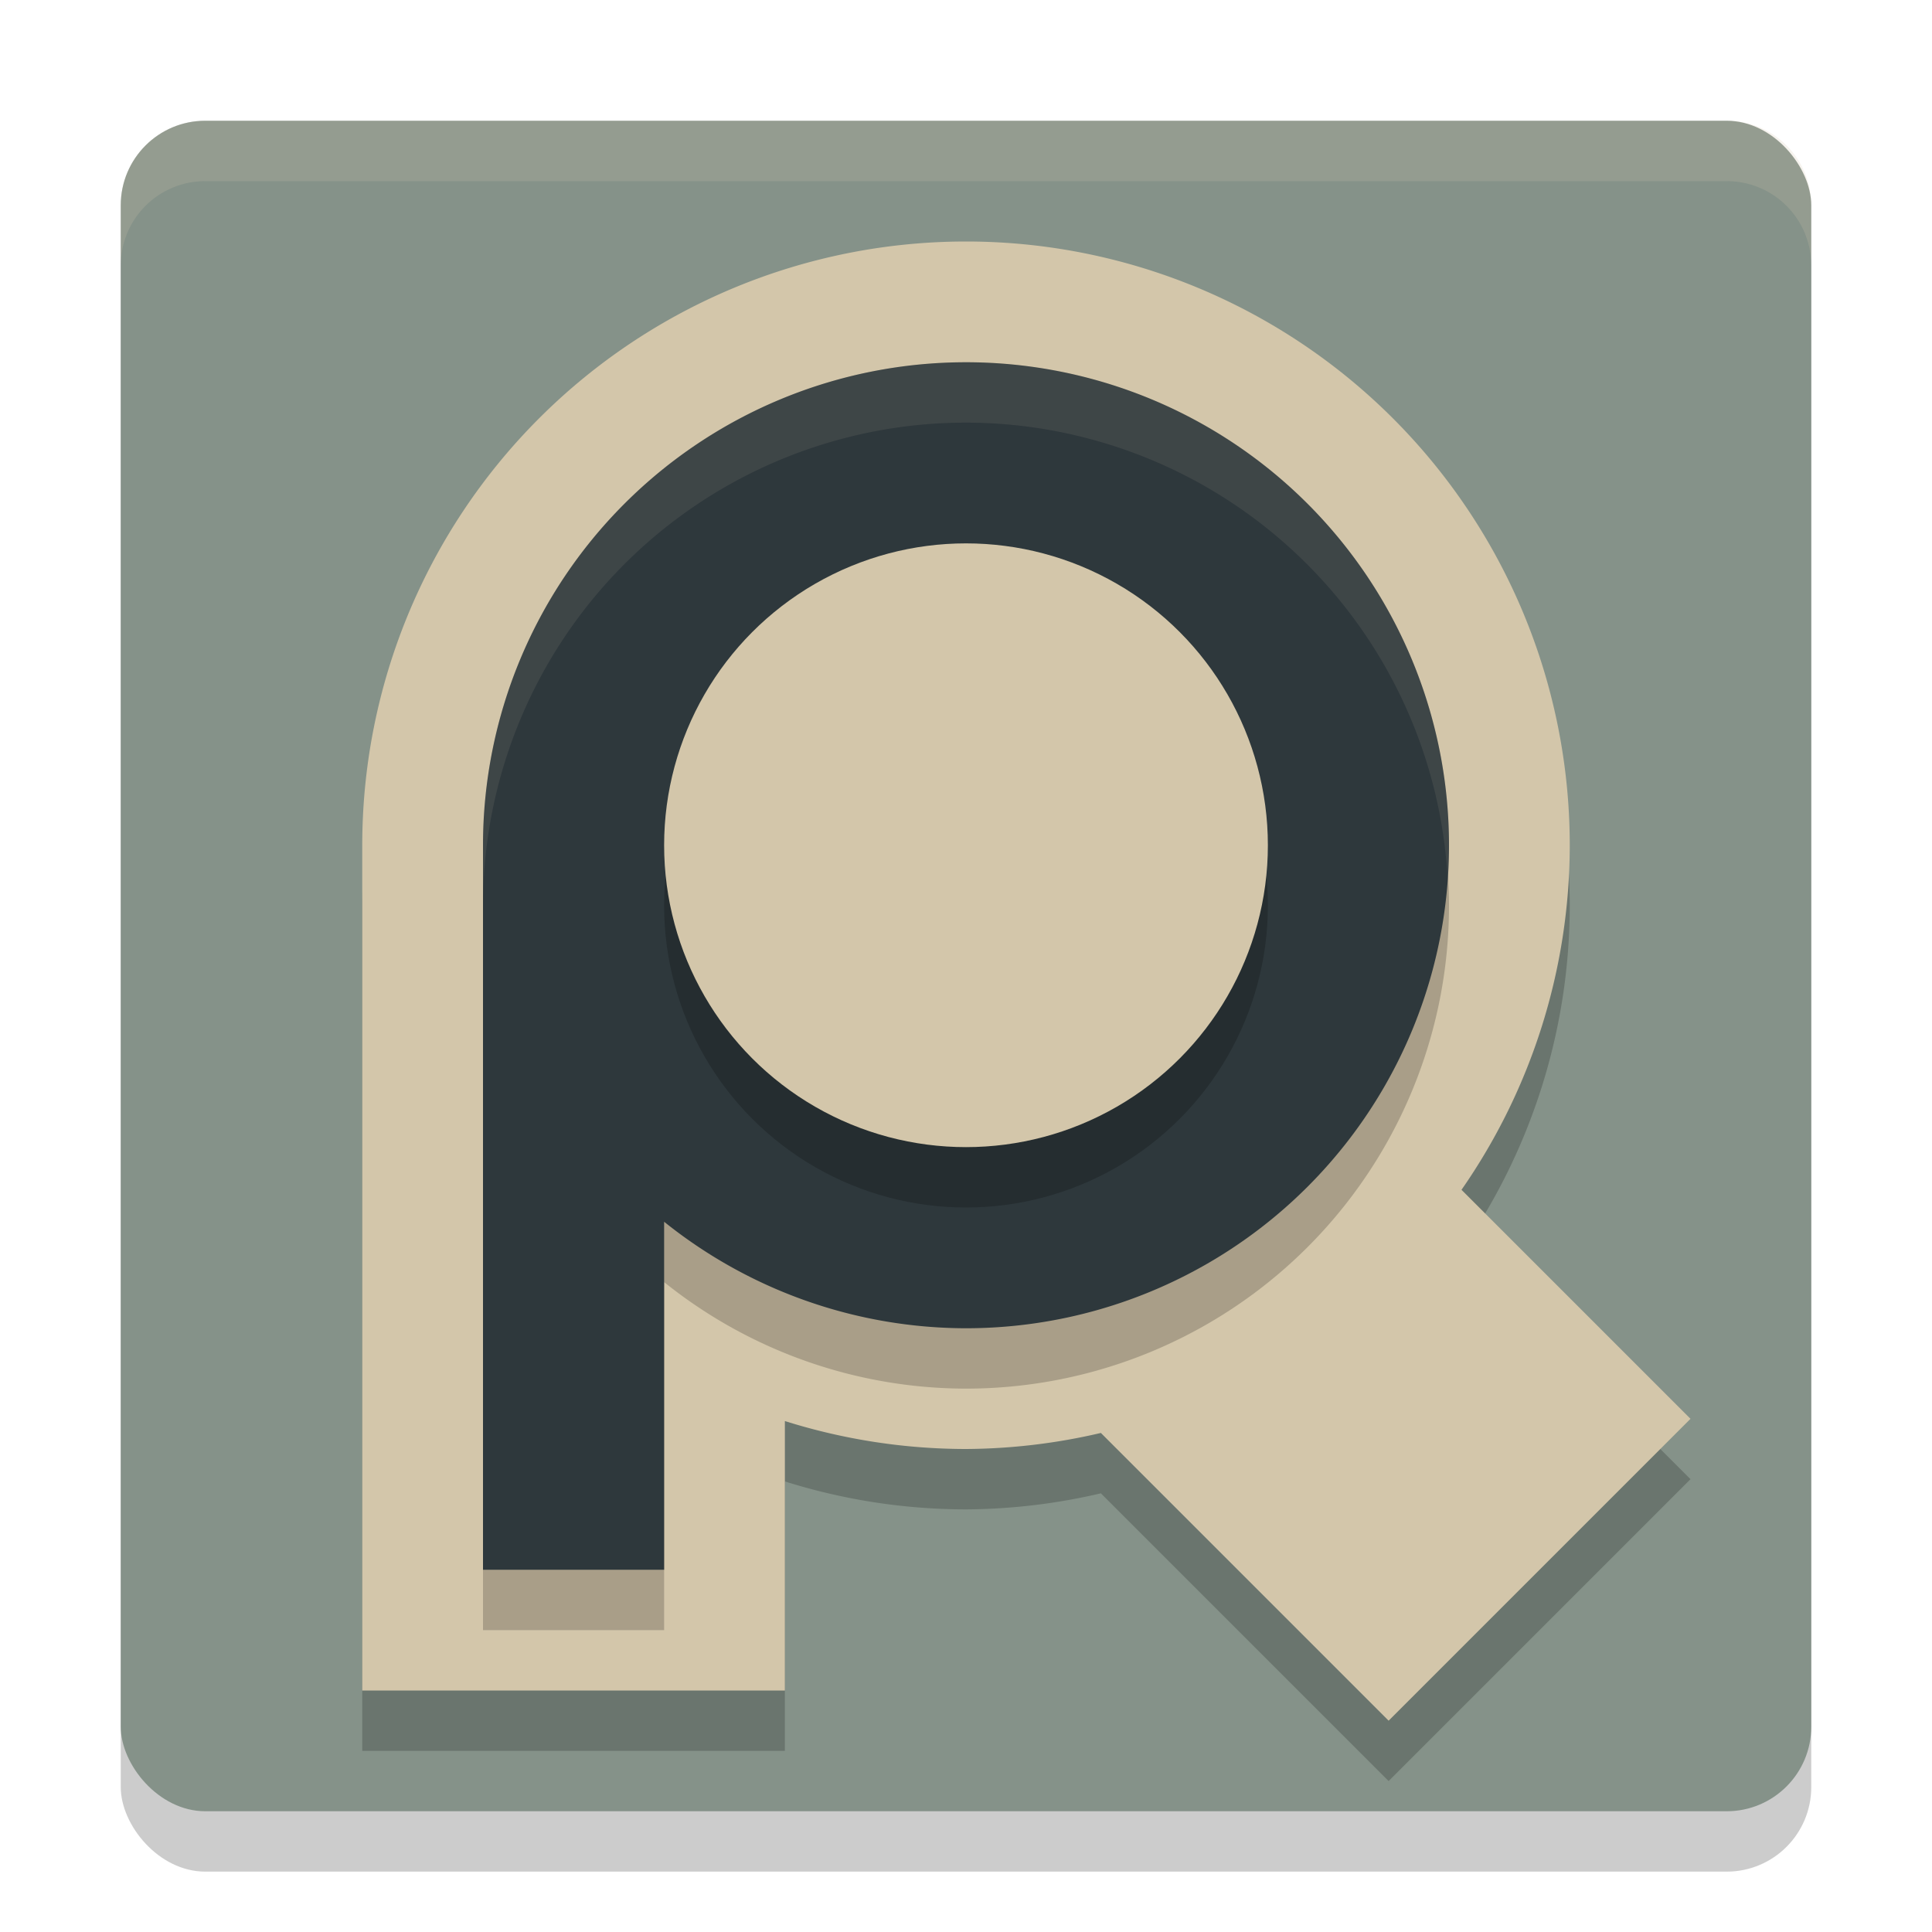 <svg xmlns="http://www.w3.org/2000/svg" width="32" height="32" version="1.1">
 <rect style="opacity:0.2" width="28" height="28" x="2" y="3" rx="1.4" ry="1.4"/>
 <rect style="fill:#859289" width="28" height="28" x="2" y="2" rx="1.4" ry="1.4"/>
 <path style="opacity:0.2" d="M 16,5 A 10,10 0 0 0 6,15 V 29 H 13 V 24.537 A 10,10 0 0 0 16,25 10,10 0 0 0 18.234,24.734 L 23,29.5 28,24.5 24.207,20.707 A 10,10 0 0 0 26,15 10,10 0 0 0 16,5 Z"/>
 <path style="fill:#d3c6aa" d="M 16,4 A 10,10 0 0 0 6,14 V 28 H 13 V 23.537 A 10,10 0 0 0 16,24 10,10 0 0 0 18.234,23.734 L 23,28.5 28,23.5 24.207,19.707 A 10,10 0 0 0 26,14 10,10 0 0 0 16,4 Z"/>
 <path style="opacity:0.2" d="M 16,7 A 8,8 0 0 0 8,15 V 27 H 11 V 21.236 A 8,8 0 0 0 16,23 8,8 0 0 0 24,15 8,8 0 0 0 16,7 Z"/>
 <path style="fill:#2e383c" d="M 16,6 A 8,8 0 0 0 8,14 V 26 H 11 V 20.236 A 8,8 0 0 0 16,22 8,8 0 0 0 24,14 8,8 0 0 0 16,6 Z"/>
 <circle style="opacity:0.2" cx="16" cy="15" r="5"/>
 <circle style="fill:#d3c6aa" cx="16" cy="14" r="5"/>
 <path style="fill:#d3c6aa;opacity:0.1" d="M 16 6 A 8 8 0 0 0 8 14 L 8 15 A 8 8 0 0 1 16 7 A 8 8 0 0 1 23.979 14.576 A 8 8 0 0 0 24 14 A 8 8 0 0 0 16 6 z"/>
 <path style="fill:#d3c6aa;opacity:0.2" d="M 3.4 2 C 2.625 2 2 2.625 2 3.4 L 2 4.4 C 2 3.625 2.625 3 3.4 3 L 28.6 3 C 29.375 3 30 3.625 30 4.4 L 30 3.4 C 30 2.625 29.375 2 28.6 2 L 3.4 2 z"/>
</svg>
